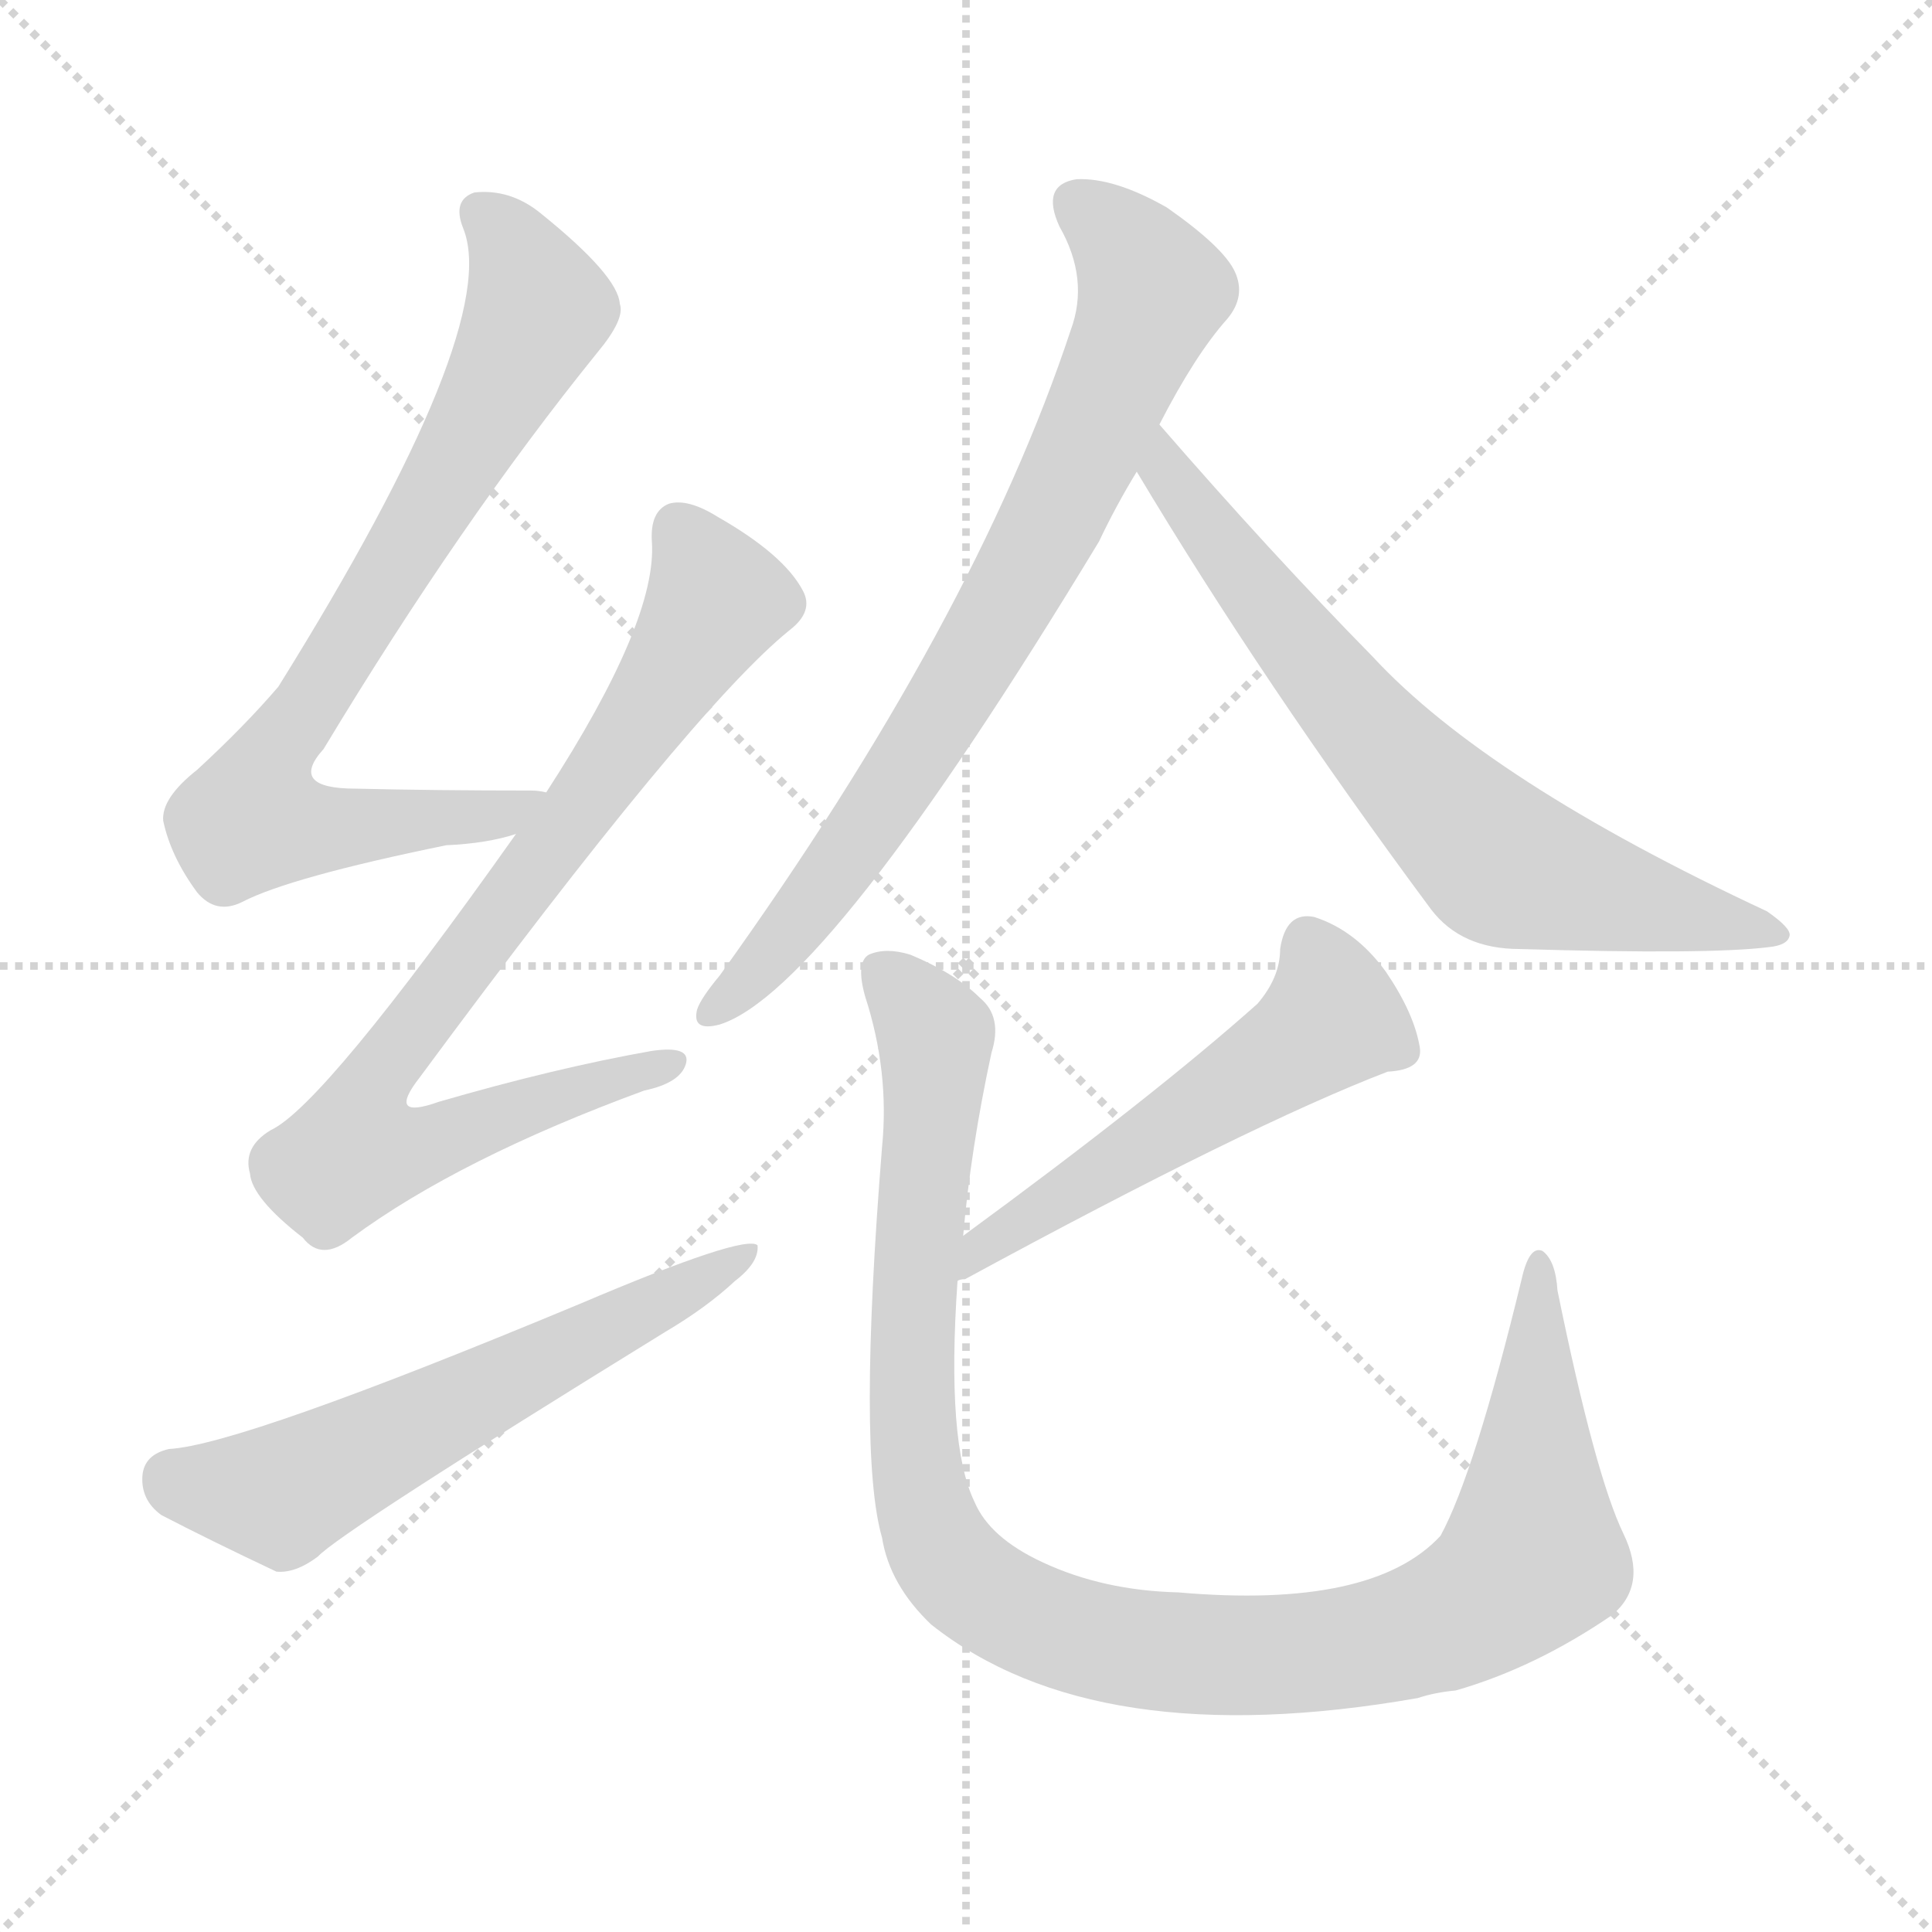 <svg version="1.1" viewBox="0 0 1024 1024" xmlns="http://www.w3.org/2000/svg">
  <g stroke="lightgray" stroke-dasharray="1,1" stroke-width="1" transform="scale(4, 4)">
    <line x1="0" y1="0" x2="256" y2="256"></line>
    <line x1="256" y1="0" x2="0" y2="256"></line>
    <line x1="128" y1="0" x2="128" y2="256"></line>
    <line x1="0" y1="128" x2="256" y2="128"></line>
  </g>
<g transform="scale(1, -1) translate(0, -900)">
   <style type="text/css">
    @keyframes keyframes0 {
      from {
       stroke: blue;
       stroke-dashoffset: 777;
       stroke-width: 128;
       }
       72% {
       animation-timing-function: step-end;
       stroke: blue;
       stroke-dashoffset: 0;
       stroke-width: 128;
       }
       to {
       stroke: black;
       stroke-width: 1024;
       }
       }
       #make-me-a-hanzi-animation-0 {
         animation: keyframes0 0.882s both;
         animation-delay: 0s;
         animation-timing-function: linear;
       }
    @keyframes keyframes1 {
      from {
       stroke: blue;
       stroke-dashoffset: 823;
       stroke-width: 128;
       }
       73% {
       animation-timing-function: step-end;
       stroke: blue;
       stroke-dashoffset: 0;
       stroke-width: 128;
       }
       to {
       stroke: black;
       stroke-width: 1024;
       }
       }
       #make-me-a-hanzi-animation-1 {
         animation: keyframes1 0.92s both;
         animation-delay: 0.882s;
         animation-timing-function: linear;
       }
    @keyframes keyframes2 {
      from {
       stroke: blue;
       stroke-dashoffset: 594;
       stroke-width: 128;
       }
       66% {
       animation-timing-function: step-end;
       stroke: blue;
       stroke-dashoffset: 0;
       stroke-width: 128;
       }
       to {
       stroke: black;
       stroke-width: 1024;
       }
       }
       #make-me-a-hanzi-animation-2 {
         animation: keyframes2 0.733s both;
         animation-delay: 1.802s;
         animation-timing-function: linear;
       }
    @keyframes keyframes3 {
      from {
       stroke: blue;
       stroke-dashoffset: 765;
       stroke-width: 128;
       }
       71% {
       animation-timing-function: step-end;
       stroke: blue;
       stroke-dashoffset: 0;
       stroke-width: 128;
       }
       to {
       stroke: black;
       stroke-width: 1024;
       }
       }
       #make-me-a-hanzi-animation-3 {
         animation: keyframes3 0.873s both;
         animation-delay: 2.535s;
         animation-timing-function: linear;
       }
    @keyframes keyframes4 {
      from {
       stroke: blue;
       stroke-dashoffset: 695;
       stroke-width: 128;
       }
       69% {
       animation-timing-function: step-end;
       stroke: blue;
       stroke-dashoffset: 0;
       stroke-width: 128;
       }
       to {
       stroke: black;
       stroke-width: 1024;
       }
       }
       #make-me-a-hanzi-animation-4 {
         animation: keyframes4 0.816s both;
         animation-delay: 3.408s;
         animation-timing-function: linear;
       }
    @keyframes keyframes5 {
      from {
       stroke: blue;
       stroke-dashoffset: 529;
       stroke-width: 128;
       }
       63% {
       animation-timing-function: step-end;
       stroke: blue;
       stroke-dashoffset: 0;
       stroke-width: 128;
       }
       to {
       stroke: black;
       stroke-width: 1024;
       }
       }
       #make-me-a-hanzi-animation-5 {
         animation: keyframes5 0.681s both;
         animation-delay: 4.224s;
         animation-timing-function: linear;
       }
    @keyframes keyframes6 {
      from {
       stroke: blue;
       stroke-dashoffset: 1074;
       stroke-width: 128;
       }
       78% {
       animation-timing-function: step-end;
       stroke: blue;
       stroke-dashoffset: 0;
       stroke-width: 128;
       }
       to {
       stroke: black;
       stroke-width: 1024;
       }
       }
       #make-me-a-hanzi-animation-6 {
         animation: keyframes6 1.124s both;
         animation-delay: 4.904s;
         animation-timing-function: linear;
       }
</style>
<path d="M 289.5 480.0 Q 285.5 481.0 281.5 481.0 Q 230.5 481.0 188.5 482.0 Q 152.5 482.0 171.5 503.0 Q 244.5 624.0 316.5 713.0 Q 331.5 731.0 328.5 739.0 Q 327.5 754.0 286.5 787.0 Q 270.5 800.0 251.5 798.0 Q 239.5 794.0 245.5 779.0 Q 266.5 727.0 147.5 536.0 Q 129.5 515.0 104.5 492.0 Q 85.5 477.0 86.5 465.0 Q 90.5 446.0 104.5 427.0 Q 114.5 415.0 128.5 422.0 Q 153.5 435.0 236.5 452.0 Q 258.5 453.0 273.5 458.0 C 302.5 465.0 319.5 478.0 289.5 480.0 Z" fill="lightgray"></path> 
<path d="M 273.5 458.0 Q 171.5 314.0 143.5 301.0 Q 128.5 292.0 132.5 278.0 Q 133.5 265.0 160.5 244.0 Q 170.5 231.0 186.5 244.0 Q 243.5 286.0 341.5 322.0 Q 360.5 326.0 363.5 336.0 Q 366.5 346.0 345.5 343.0 Q 294.5 334.0 232.5 316.0 Q 204.5 306.0 222.5 329.0 Q 366.5 524.0 418.5 566.0 Q 431.5 576.0 425.5 587.0 Q 415.5 606.0 380.5 626.0 Q 364.5 636.0 354.5 633.0 Q 344.5 629.0 345.5 613.0 Q 348.5 571.0 289.5 480.0 L 273.5 458.0 Z" fill="lightgray"></path> 
<path d="M 89.5 132.0 Q 76.5 129.0 75.5 118.0 Q 74.5 105.0 85.5 97.0 Q 110.5 84.0 146.5 67.0 Q 156.5 66.0 168.5 75.0 Q 180.5 88.0 352.5 194.0 Q 374.5 207.0 389.5 221.0 Q 402.5 231.0 401.5 240.0 Q 394.5 246.0 307.5 209.0 Q 127.5 134.0 89.5 132.0 Z" fill="lightgray"></path> 
<path d="M 614.5 675.0 Q 633.5 712.0 650.5 731.0 Q 660.5 743.0 654.5 756.0 Q 648.5 769.0 618.5 790.0 Q 590.5 806.0 570.5 805.0 Q 551.5 802.0 561.5 780.0 Q 577.5 752.0 567.5 725.0 Q 516.5 571.0 381.5 383.0 Q 371.5 371.0 369.5 365.0 Q 366.5 353.0 381.5 357.0 Q 438.5 375.0 582.5 613.0 Q 591.5 632.0 602.5 650.0 L 614.5 675.0 Z" fill="lightgray"></path> 
<path d="M 602.5 650.0 Q 669.5 538.0 758.5 418.0 Q 774.5 397.0 805.5 397.0 Q 905.5 394.0 937.5 398.0 Q 947.5 399.0 948.5 404.0 Q 949.5 408.0 936.5 417.0 Q 788.5 486.0 727.5 552.0 Q 673.5 607.0 614.5 675.0 C 594.5 698.0 587.5 676.0 602.5 650.0 Z" fill="lightgray"></path> 
<path d="M 507.5 221.0 Q 508.5 222.0 511.5 222.0 Q 662.5 304.0 735.5 332.0 Q 754.5 333.0 752.5 345.0 Q 749.5 363.0 734.5 385.0 Q 718.5 407.0 696.5 414.0 Q 681.5 417.0 678.5 397.0 Q 678.5 382.0 666.5 368.0 Q 611.5 319.0 510.5 245.0 C 486.5 227.0 479.5 210.0 507.5 221.0 Z" fill="lightgray"></path> 
<path d="M 510.5 245.0 Q 514.5 291.0 525.5 342.0 Q 531.5 361.0 519.5 371.0 Q 506.5 384.0 482.5 394.0 Q 469.5 398.0 460.5 394.0 Q 453.5 390.0 458.5 372.0 Q 471.5 332.0 467.5 292.0 Q 454.5 130.0 467.5 85.0 Q 471.5 60.0 493.5 39.0 Q 580.5 -30.0 751.5 0.0 Q 760.5 3.0 771.5 4.0 Q 813.5 16.0 854.5 44.0 Q 873.5 60.0 860.5 87.0 Q 845.5 118.0 825.5 216.0 Q 824.5 232.0 817.5 237.0 Q 810.5 240.0 806.5 222.0 Q 781.5 119.0 763.5 86.0 Q 727.5 47.0 624.5 56.0 Q 584.5 57.0 552.5 72.0 Q 524.5 85.0 516.5 104.0 Q 501.5 135.0 507.5 221.0 L 510.5 245.0 Z" fill="lightgray"></path> 
      <clipPath id="make-me-a-hanzi-clip-0">
      <path d="M 289.5 480.0 Q 285.5 481.0 281.5 481.0 Q 230.5 481.0 188.5 482.0 Q 152.5 482.0 171.5 503.0 Q 244.5 624.0 316.5 713.0 Q 331.5 731.0 328.5 739.0 Q 327.5 754.0 286.5 787.0 Q 270.5 800.0 251.5 798.0 Q 239.5 794.0 245.5 779.0 Q 266.5 727.0 147.5 536.0 Q 129.5 515.0 104.5 492.0 Q 85.5 477.0 86.5 465.0 Q 90.5 446.0 104.5 427.0 Q 114.5 415.0 128.5 422.0 Q 153.5 435.0 236.5 452.0 Q 258.5 453.0 273.5 458.0 C 302.5 465.0 319.5 478.0 289.5 480.0 Z" fill="lightgray"></path>
      </clipPath>
      <path clip-path="url(#make-me-a-hanzi-clip-0)" d="M 255.5 786.0 L 277.5 759.0 L 283.5 731.0 L 214.5 607.0 L 140.5 491.0 L 133.5 466.0 L 203.5 462.0 L 284.5 475.0 " fill="none" id="make-me-a-hanzi-animation-0" stroke-dasharray="649 1298" stroke-linecap="round"></path>

      <clipPath id="make-me-a-hanzi-clip-1">
      <path d="M 273.5 458.0 Q 171.5 314.0 143.5 301.0 Q 128.5 292.0 132.5 278.0 Q 133.5 265.0 160.5 244.0 Q 170.5 231.0 186.5 244.0 Q 243.5 286.0 341.5 322.0 Q 360.5 326.0 363.5 336.0 Q 366.5 346.0 345.5 343.0 Q 294.5 334.0 232.5 316.0 Q 204.5 306.0 222.5 329.0 Q 366.5 524.0 418.5 566.0 Q 431.5 576.0 425.5 587.0 Q 415.5 606.0 380.5 626.0 Q 364.5 636.0 354.5 633.0 Q 344.5 629.0 345.5 613.0 Q 348.5 571.0 289.5 480.0 L 273.5 458.0 Z" fill="lightgray"></path>
      </clipPath>
      <path clip-path="url(#make-me-a-hanzi-clip-1)" d="M 359.5 620.0 L 378.5 579.0 L 331.5 505.0 L 203.5 335.0 L 190.5 309.0 L 188.5 290.0 L 215.5 290.0 L 354.5 336.0 " fill="none" id="make-me-a-hanzi-animation-1" stroke-dasharray="695 1390" stroke-linecap="round"></path>

      <clipPath id="make-me-a-hanzi-clip-2">
      <path d="M 89.5 132.0 Q 76.5 129.0 75.5 118.0 Q 74.5 105.0 85.5 97.0 Q 110.5 84.0 146.5 67.0 Q 156.5 66.0 168.5 75.0 Q 180.5 88.0 352.5 194.0 Q 374.5 207.0 389.5 221.0 Q 402.5 231.0 401.5 240.0 Q 394.5 246.0 307.5 209.0 Q 127.5 134.0 89.5 132.0 Z" fill="lightgray"></path>
      </clipPath>
      <path clip-path="url(#make-me-a-hanzi-clip-2)" d="M 91.5 117.0 L 147.5 108.0 L 398.5 236.0 " fill="none" id="make-me-a-hanzi-animation-2" stroke-dasharray="466 932" stroke-linecap="round"></path>

      <clipPath id="make-me-a-hanzi-clip-3">
      <path d="M 614.5 675.0 Q 633.5 712.0 650.5 731.0 Q 660.5 743.0 654.5 756.0 Q 648.5 769.0 618.5 790.0 Q 590.5 806.0 570.5 805.0 Q 551.5 802.0 561.5 780.0 Q 577.5 752.0 567.5 725.0 Q 516.5 571.0 381.5 383.0 Q 371.5 371.0 369.5 365.0 Q 366.5 353.0 381.5 357.0 Q 438.5 375.0 582.5 613.0 Q 591.5 632.0 602.5 650.0 L 614.5 675.0 Z" fill="lightgray"></path>
      </clipPath>
      <path clip-path="url(#make-me-a-hanzi-clip-3)" d="M 571.5 790.0 L 590.5 777.0 L 610.5 745.0 L 573.5 657.0 L 495.5 515.0 L 437.5 430.0 L 378.5 365.0 " fill="none" id="make-me-a-hanzi-animation-3" stroke-dasharray="637 1274" stroke-linecap="round"></path>

      <clipPath id="make-me-a-hanzi-clip-4">
      <path d="M 602.5 650.0 Q 669.5 538.0 758.5 418.0 Q 774.5 397.0 805.5 397.0 Q 905.5 394.0 937.5 398.0 Q 947.5 399.0 948.5 404.0 Q 949.5 408.0 936.5 417.0 Q 788.5 486.0 727.5 552.0 Q 673.5 607.0 614.5 675.0 C 594.5 698.0 587.5 676.0 602.5 650.0 Z" fill="lightgray"></path>
      </clipPath>
      <path clip-path="url(#make-me-a-hanzi-clip-4)" d="M 616.5 666.0 L 625.5 639.0 L 699.5 543.0 L 793.5 444.0 L 941.5 404.0 " fill="none" id="make-me-a-hanzi-animation-4" stroke-dasharray="567 1134" stroke-linecap="round"></path>

      <clipPath id="make-me-a-hanzi-clip-5">
      <path d="M 507.5 221.0 Q 508.5 222.0 511.5 222.0 Q 662.5 304.0 735.5 332.0 Q 754.5 333.0 752.5 345.0 Q 749.5 363.0 734.5 385.0 Q 718.5 407.0 696.5 414.0 Q 681.5 417.0 678.5 397.0 Q 678.5 382.0 666.5 368.0 Q 611.5 319.0 510.5 245.0 C 486.5 227.0 479.5 210.0 507.5 221.0 Z" fill="lightgray"></path>
      </clipPath>
      <path clip-path="url(#make-me-a-hanzi-clip-5)" d="M 693.5 399.0 L 706.5 360.0 L 534.5 245.0 L 523.5 243.0 L 519.5 230.0 " fill="none" id="make-me-a-hanzi-animation-5" stroke-dasharray="401 802" stroke-linecap="round"></path>

      <clipPath id="make-me-a-hanzi-clip-6">
      <path d="M 510.5 245.0 Q 514.5 291.0 525.5 342.0 Q 531.5 361.0 519.5 371.0 Q 506.5 384.0 482.5 394.0 Q 469.5 398.0 460.5 394.0 Q 453.5 390.0 458.5 372.0 Q 471.5 332.0 467.5 292.0 Q 454.5 130.0 467.5 85.0 Q 471.5 60.0 493.5 39.0 Q 580.5 -30.0 751.5 0.0 Q 760.5 3.0 771.5 4.0 Q 813.5 16.0 854.5 44.0 Q 873.5 60.0 860.5 87.0 Q 845.5 118.0 825.5 216.0 Q 824.5 232.0 817.5 237.0 Q 810.5 240.0 806.5 222.0 Q 781.5 119.0 763.5 86.0 Q 727.5 47.0 624.5 56.0 Q 584.5 57.0 552.5 72.0 Q 524.5 85.0 516.5 104.0 Q 501.5 135.0 507.5 221.0 L 510.5 245.0 Z" fill="lightgray"></path>
      </clipPath>
      <path clip-path="url(#make-me-a-hanzi-clip-6)" d="M 467.5 386.0 L 495.5 351.0 L 483.5 173.0 L 491.5 95.0 L 509.5 64.0 L 556.5 37.0 L 606.5 25.0 L 682.5 23.0 L 747.5 34.0 L 800.5 62.0 L 812.5 75.0 L 816.5 230.0 " fill="none" id="make-me-a-hanzi-animation-6" stroke-dasharray="946 1892" stroke-linecap="round"></path>

</g>
</svg>
